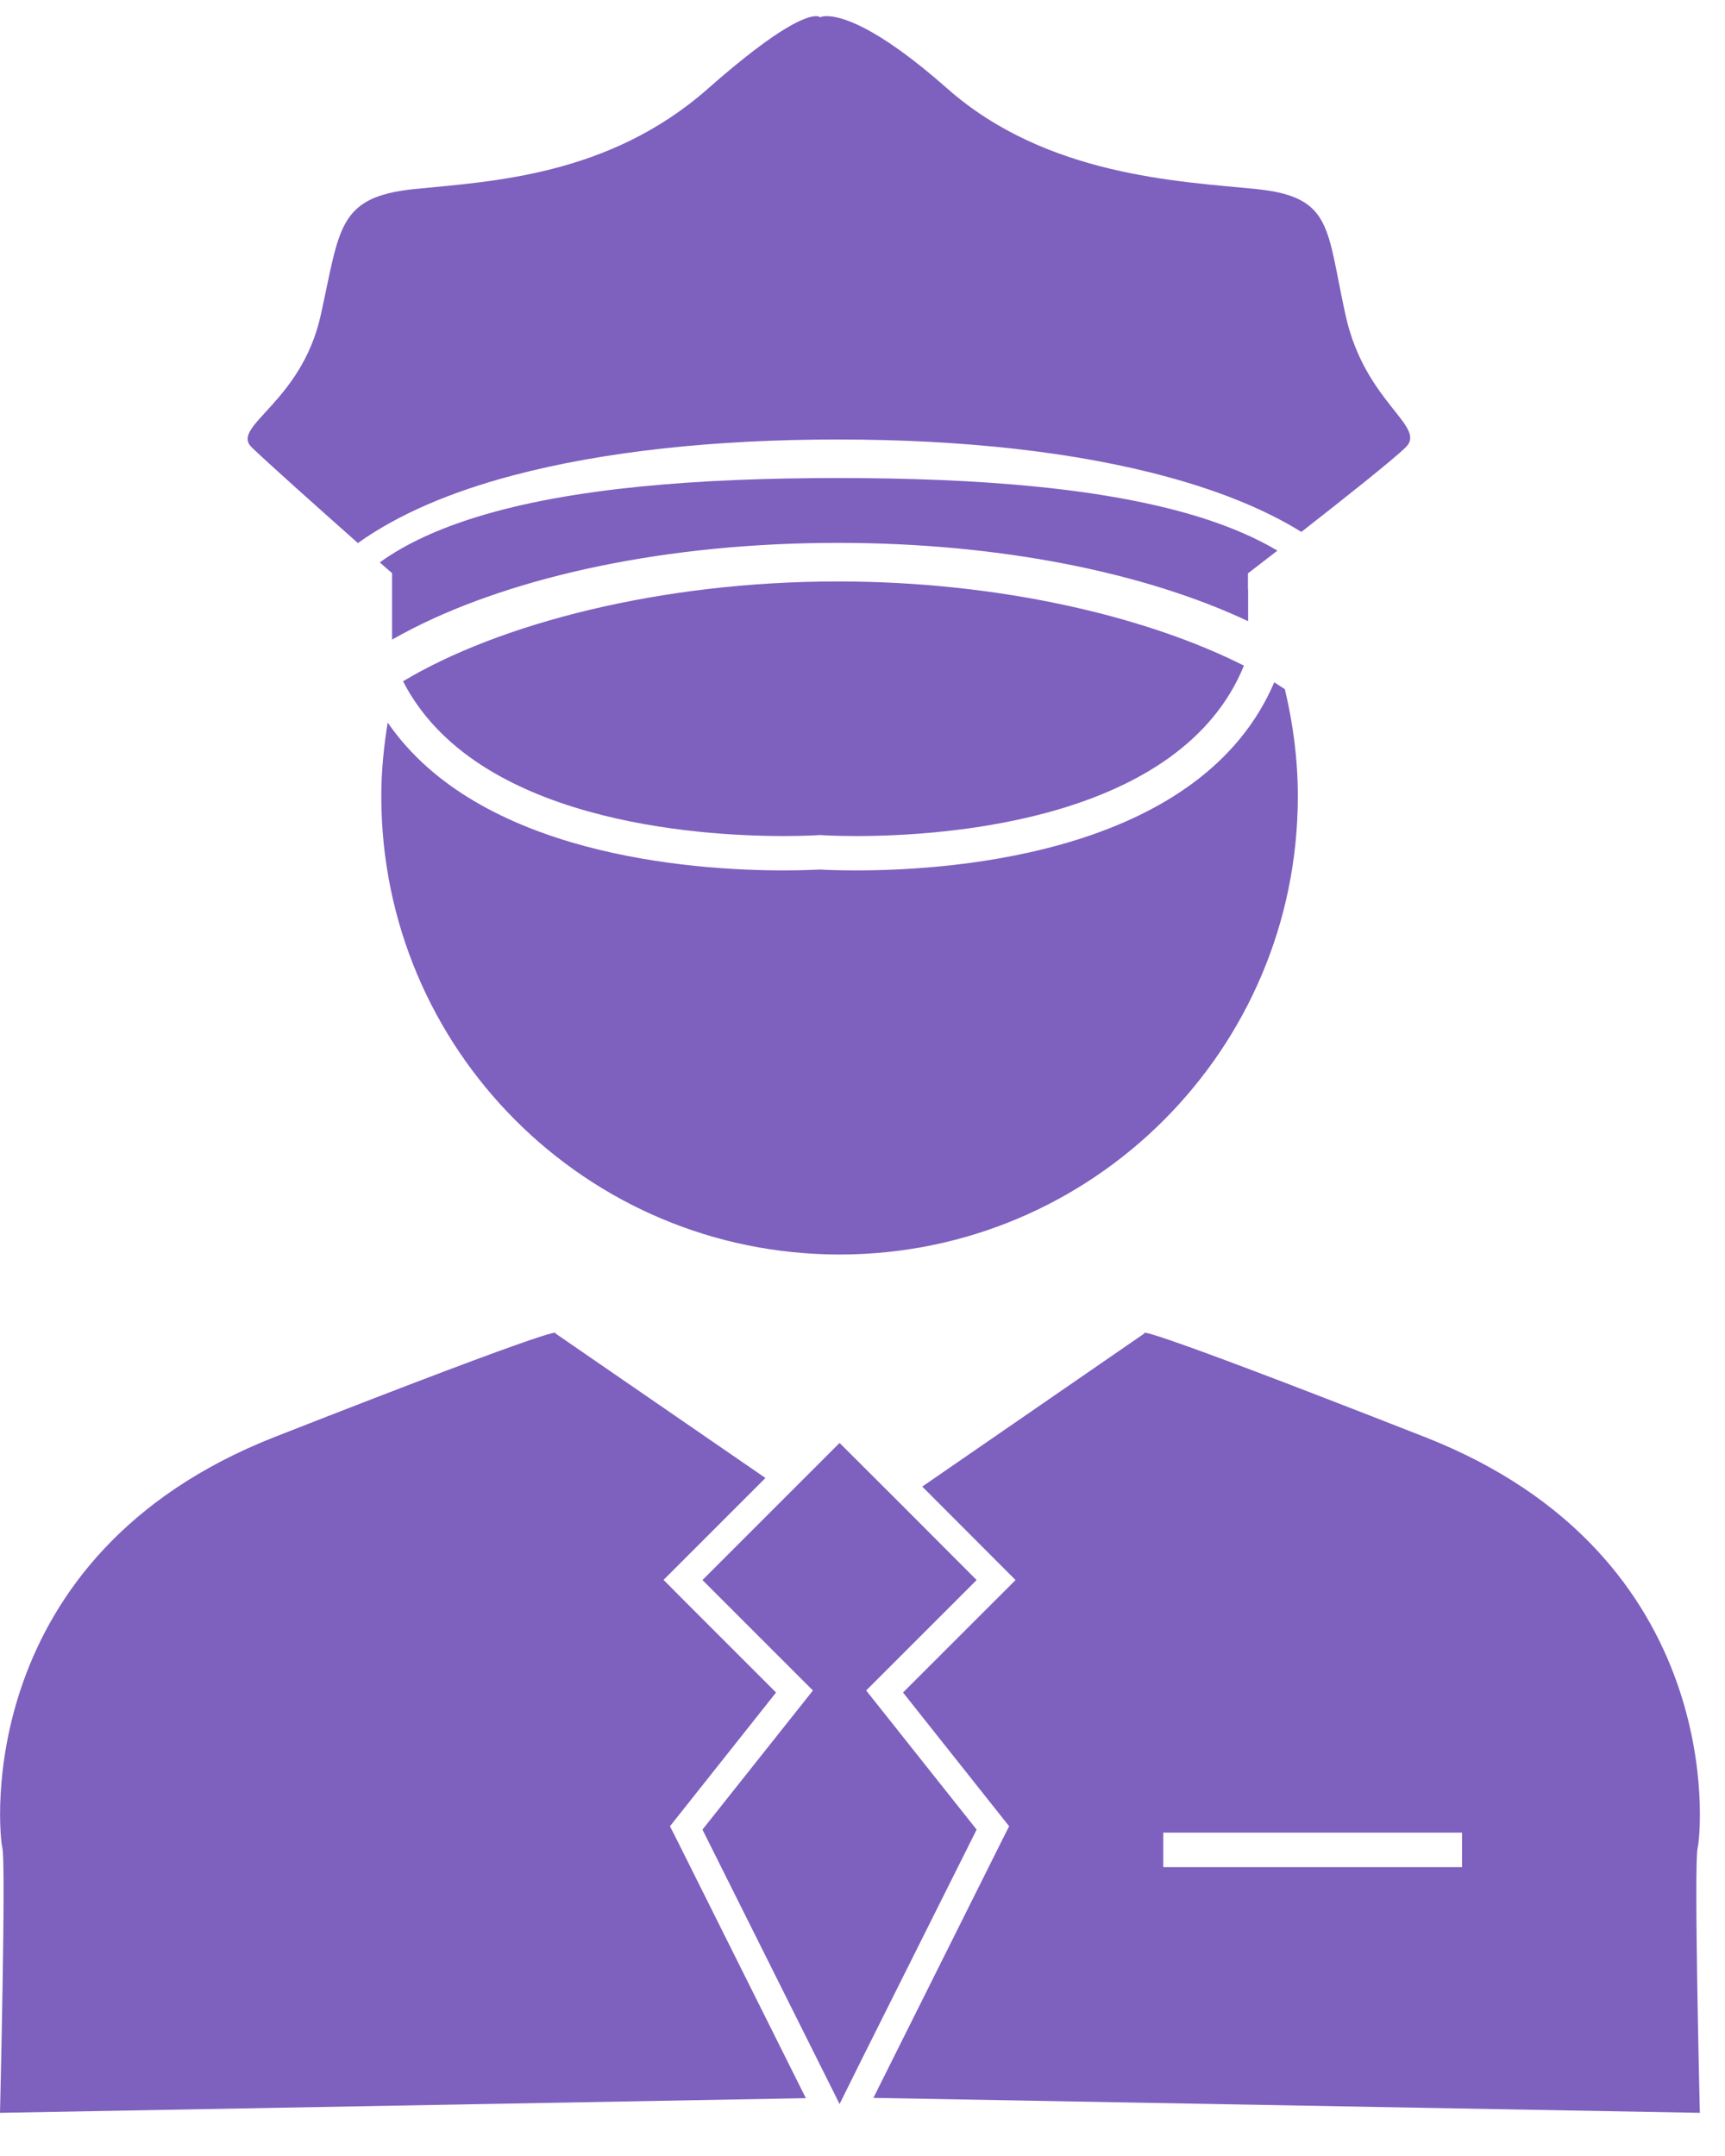 <?xml version="1.0" encoding="UTF-8" standalone="no"?>
<!-- Created with Inkscape (http://www.inkscape.org/) -->

<svg
   version="1.1"
   id="svg2"
   width="53.333"
   height="66.667"
   viewBox="0 0 53.333 66.667"
   sodipodi:docname="4photoshop-ir-icon-policeman.eps"
   xmlns:inkscape="http://www.inkscape.org/namespaces/inkscape"
   xmlns:sodipodi="http://sodipodi.sourceforge.net/DTD/sodipodi-0.dtd"
   xmlns="http://www.w3.org/2000/svg"
   xmlns:svg="http://www.w3.org/2000/svg">
  <defs
     id="defs6">
    <clipPath
       clipPathUnits="userSpaceOnUse"
       id="clipPath18">
      <path
         d="m 0,6.379 h 400 v 490 H 0 Z"
         id="path16" />
    </clipPath>
  </defs>
  <sodipodi:namedview
     id="namedview4"
     pagecolor="#ffffff"
     bordercolor="#000000"
     borderopacity="0.25"
     inkscape:showpageshadow="2"
     inkscape:pageopacity="0.0"
     inkscape:pagecheckerboard="0"
     inkscape:deskcolor="#d1d1d1" />
  <g
     id="g8"
     inkscape:groupmode="layer"
     inkscape:label="ink_ext_XXXXXX"
     transform="matrix(1.333,0,0,-1.333,0,66.667)">
    <g
       id="g10"
       transform="scale(0.1)">
      <g
         id="g12">
        <g
           id="g14"
           clip-path="url(#clipPath18)">
          <path
             d="m 194.73,209.121 c 58.711,0 106.29,47.578 106.29,106.289 0,8.551 -1.098,16.828 -3.008,24.84 -0.821,0.512 -1.602,1.059 -2.461,1.602 -16.762,-39.223 -73.012,-43.633 -96.961,-43.633 -4.211,0 -7.219,0.121 -8.391,0.203 -1.179,-0.043 -4.148,-0.203 -8.398,-0.203 -21.879,0 -70.821,3.672 -91.879,34.301 -0.902,-5.59 -1.48,-11.25 -1.48,-17.11 0,-58.711 47.579,-106.289 106.289,-106.289 z"
             style="fill:#7E60BF;fill-opacity:1;fill-rule:nonzero;stroke:none"
             id="path20" />
          <path
             d="m 186.91,13.422 -29.68,59.449 -1.839,3.629 2.539,3.199 22.07,27.821 -21.602,21.601 -4.488,4.527 23.629,23.633 -48.75,33.559 c 0,0 5.352,3.59 -65.039,-24.031 C -6.602,139.199 -0.352,75.019 0.551,71.461 1.41,67.91 0,10.02 0,10.02 Z"
             style="fill:#7E60BF;fill-opacity:1;fill-rule:nonzero;stroke:none"
             id="path22" />
          <path
             d="m 330.512,166.77 c -70.391,27.621 -65.043,24.07 -65.043,24.07 l -51.559,-35.551 17.11,-17.148 4.531,-4.532 L 209.449,107.52 231.52,79.699 234.059,76.5 232.23,72.871 202.578,13.488 394.262,10.02 c 0,0 -1.41,57.891 -0.512,61.441 0.898,3.559 7.109,67.699 -63.238,95.309 z m 8.59,-99.758 h -69.301 v 8.008 h 69.301 z"
             style="fill:#7E60BF;fill-opacity:1;fill-rule:nonzero;stroke:none"
             id="path24" />
          <path
             d="m 188.551,107.988 -25.621,-32.269 31.05,-62.148 0.75,-1.52 4.801,9.688 26.989,53.98 -25.622,32.269 25.622,25.621 -17.969,18.012 -13.821,13.789 -31.8,-31.801 z"
             style="fill:#7E60BF;fill-opacity:1;fill-rule:nonzero;stroke:none"
             id="path26" />
          <path
             d="m 291.41,456.27 c -17.82,1.789 -48.64,3 -71.609,23.242 -16.871,14.918 -24.961,16.867 -28.039,16.867 -1.102,0 -1.563,-0.27 -1.563,-0.27 0,0 -0.199,0.27 -0.937,0.27 -2.071,0 -8.211,-1.949 -25.121,-16.867 C 141.172,459.27 113.91,458.059 96.09,456.27 78.238,454.43 78.871,447.199 74.379,426.969 c -4.5,-20.27 -20.898,-25.699 -16.059,-30.547 3.199,-3.121 16.09,-14.652 24.691,-22.262 9.258,6.602 21.398,11.828 35.859,15.66 21.207,5.629 47.109,8.36 75.43,8.36 28.859,0 55.187,-2.852 76.597,-8.711 12.032,-3.278 22.5,-7.5 30.942,-12.731 9.488,7.422 21.441,16.871 24.25,19.684 4.89,4.848 -9.488,10.277 -13.981,30.508 -4.488,20.269 -2.89,27.5 -20.699,29.34 z"
             style="fill:#7E60BF;fill-opacity:1;fill-rule:nonzero;stroke:none"
             id="path28" />
          <path
             d="m 289.449,363.449 v 3.68 c 0,0 2.821,2.18 6.84,5.269 -5,2.973 -10.738,5.43 -17.187,7.5 -22.153,7.071 -52.192,9.34 -84.801,9.34 -32.071,0 -61.68,-2.226 -83.711,-9.027 -8.828,-2.731 -16.449,-6.172 -22.5,-10.539 1.75,-1.57 2.852,-2.5 2.852,-2.5 V 351.77 c 1.598,0.902 3.277,1.8 4.957,2.66 23.832,12.07 58.75,19.769 98.442,19.769 37.89,0 71.441,-7 95.148,-18.168 v 7.418 z"
             style="fill:#7E60BF;fill-opacity:1;fill-rule:nonzero;stroke:none"
             id="path30" />
          <path
             d="m 93.481,342.09 c 16.68,-32.5 67.999,-35.899 88.32,-35.899 5.23,0 8.398,0.231 8.398,0.231 0,0 3.16,-0.231 8.391,-0.231 21.058,0 75.281,3.668 89.93,39.528 -22.579,11.41 -56.719,19.531 -94.219,19.531 -41.332,0 -78.68,-9.879 -100.82,-23.16 z"
             style="fill:#7E60BF;fill-opacity:1;fill-rule:nonzero;stroke:none"
             id="path32" />
        </g>
      </g>
    </g>
  </g>
</svg>
